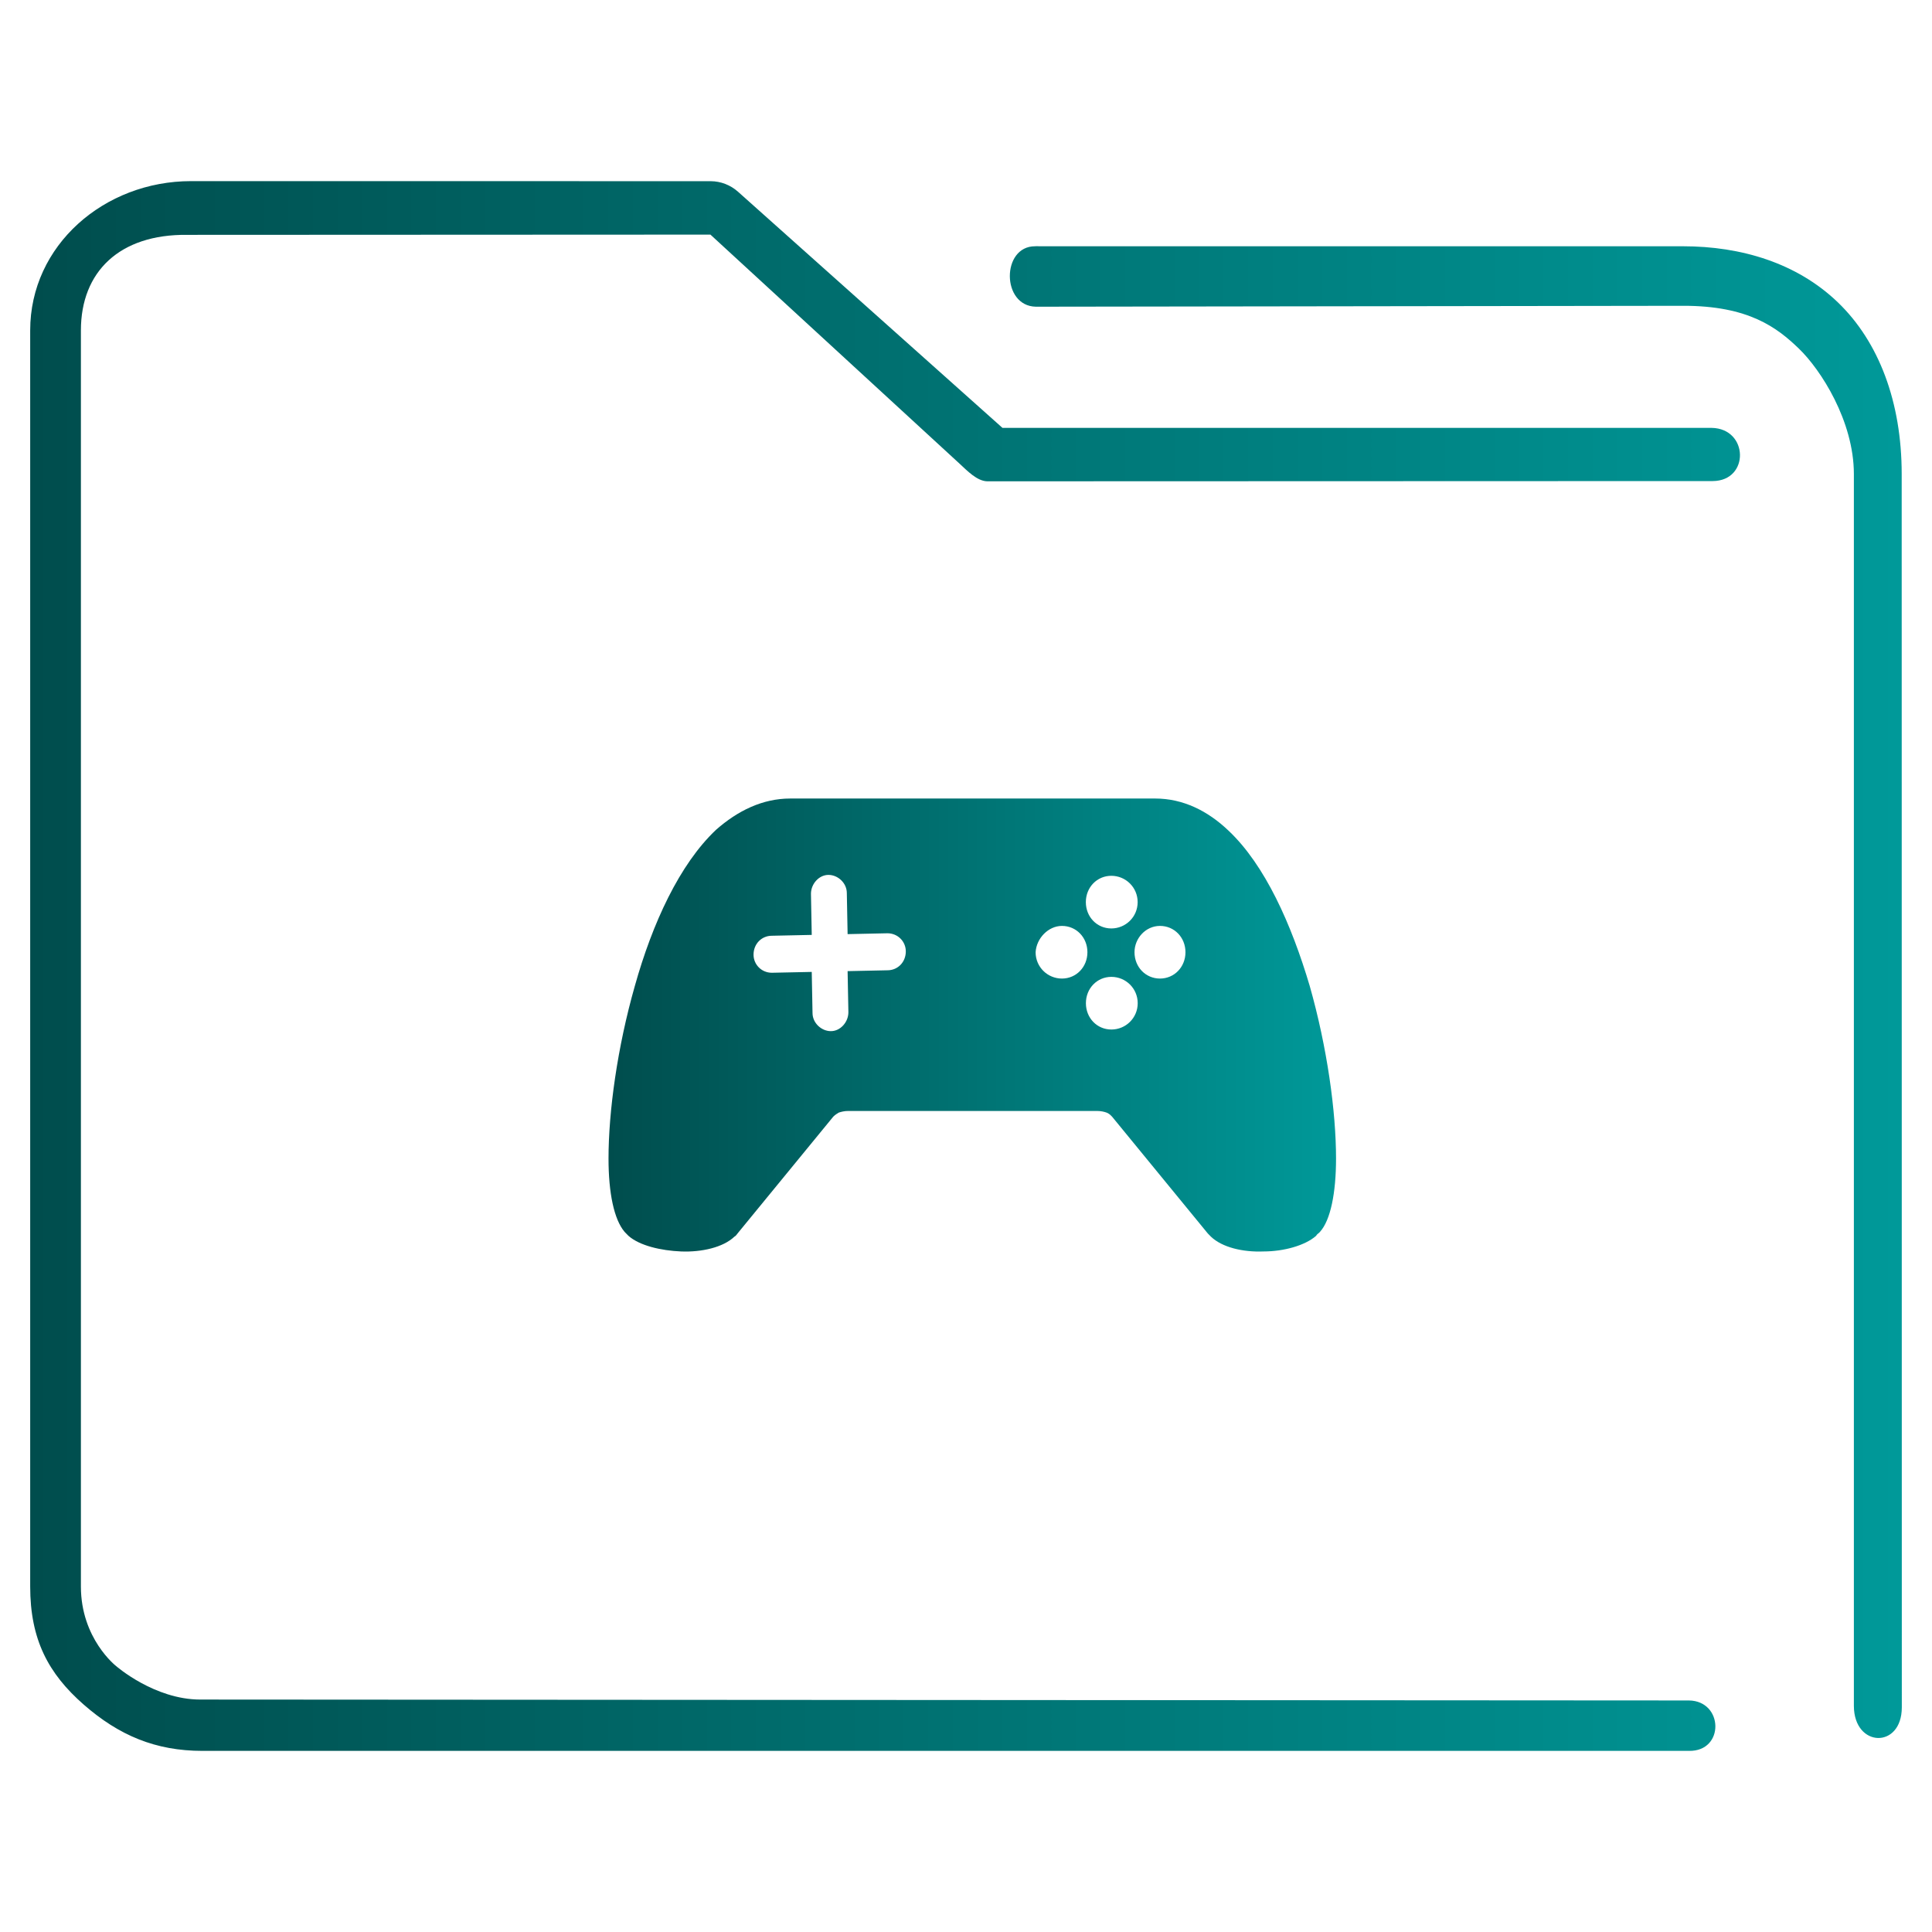 <?xml version="1.0" encoding="UTF-8" standalone="no"?>
<svg
   xmlns:dc="http://purl.org/dc/elements/1.1/"
   xmlns:cc="http://creativecommons.org/ns#"
   xmlns:rdf="http://www.w3.org/1999/02/22-rdf-syntax-ns#"
   xmlns:svg="http://www.w3.org/2000/svg"
   xmlns="http://www.w3.org/2000/svg"
   xmlns:xlink="http://www.w3.org/1999/xlink"
   xmlns:sodipodi="http://sodipodi.sourceforge.net/DTD/sodipodi-0.dtd"
   xmlns:inkscape="http://www.inkscape.org/namespaces/inkscape"
   height="32"
   width="32"
   version="1.1"
   id="svg25"
   sodipodi:docname="folder-games.svg"
   inkscape:version="1.0.1 (3bc2e813f5, 2020-09-07)">
  <defs
     id="defs29">
    <linearGradient
       inkscape:collect="always"
       id="linearGradient843">
      <stop
         style="stop-color:#004d4d;stop-opacity:1"
         offset="0"
         id="stop839" />
      <stop
         style="stop-color:#009999;stop-opacity:1"
         offset="1"
         id="stop841" />
    </linearGradient>
    <linearGradient
       inkscape:collect="always"
       xlink:href="#linearGradient843"
       id="linearGradient940"
       x1="19.748"
       y1="36.067"
       x2="44.598"
       y2="36.067"
       gradientUnits="userSpaceOnUse"
       gradientTransform="matrix(0.485,0,0,0.5,0.5,-1.064)" />
    <linearGradient
       inkscape:collect="always"
       xlink:href="#linearGradient843"
       id="linearGradient854"
       gradientUnits="userSpaceOnUse"
       gradientTransform="matrix(0.352,0,0,0.371,-1.614,-2.571)"
       x1="6"
       y1="50"
       x2="94.006"
       y2="50" />
  </defs>
  <sodipodi:namedview
     pagecolor="#ffffff"
     bordercolor="#666666"
     borderopacity="1"
     objecttolerance="10"
     gridtolerance="10"
     guidetolerance="10"
     inkscape:pageopacity="0"
     inkscape:pageshadow="2"
     inkscape:window-width="1920"
     inkscape:window-height="1016"
     id="namedview27"
     showgrid="false"
     inkscape:zoom="9.8125"
     inkscape:cx="-8.0065596"
     inkscape:cy="3.0972721"
     inkscape:window-x="0"
     inkscape:window-y="0"
     inkscape:window-maximized="1"
     inkscape:current-layer="svg25"
     inkscape:document-rotation="0" />
  <linearGradient
     id="a"
     gradientUnits="userSpaceOnUse"
     x2="0"
     y1="29"
     y2="8">
    <stop
       offset="0"
       stop-color="#3daee9"
       id="stop2" />
    <stop
       offset="1"
       stop-color="#6cc1ef"
       id="stop4" />
  </linearGradient>
  <path
     class="st0"
     d="m 13.087,13.226 h 6.046 c 0.462,0 0.871,0.204 1.214,0.531 0.607,0.572 1.043,1.552 1.346,2.573 0.29,1.021 0.436,2.083 0.436,2.859 0,0.572 -0.092,1.021 -0.264,1.212 l -0.013,0.014 c -0.013,0.014 -0.04,0.027 -0.053,0.054 v 0 c -0.185,0.163 -0.541,0.259 -0.871,0.259 -0.343,0.014 -0.686,-0.068 -0.871,-0.245 -0.013,-0.014 -0.04,-0.041 -0.053,-0.054 l -1.584,-1.933 c -0.026,-0.027 -0.053,-0.054 -0.092,-0.068 -0.04,-0.014 -0.092,-0.027 -0.158,-0.027 h -4.119 c -0.066,0 -0.119,0.014 -0.158,0.027 -0.026,0.014 -0.066,0.041 -0.092,0.068 l -1.584,1.933 c -0.013,0.014 -0.026,0.041 -0.053,0.054 -0.185,0.177 -0.541,0.259 -0.884,0.245 -0.33,-0.014 -0.686,-0.095 -0.871,-0.259 -0.013,-0.014 -0.04,-0.041 -0.053,-0.054 l -0.013,-0.014 c -0.172,-0.204 -0.264,-0.64 -0.264,-1.212 0,-0.776 0.145,-1.838 0.436,-2.859 0.29,-1.035 0.739,-2.015 1.346,-2.587 0.356,-0.313 0.766,-0.517 1.228,-0.517 z m 5.32,1.28 c 0.238,0 0.436,0.191 0.436,0.436 0,0.245 -0.198,0.436 -0.436,0.436 -0.238,0 -0.422,-0.191 -0.422,-0.436 0,-0.245 0.185,-0.436 0.422,-0.436 z m -0.818,0.83 c 0.238,0 0.422,0.191 0.422,0.436 0,0.245 -0.185,0.436 -0.422,0.436 -0.238,0 -0.436,-0.191 -0.436,-0.436 0.013,-0.231 0.211,-0.436 0.436,-0.436 z m 1.624,0 c 0.238,0 0.422,0.191 0.422,0.436 0,0.245 -0.185,0.436 -0.422,0.436 -0.238,0 -0.422,-0.191 -0.422,-0.436 0,-0.231 0.185,-0.436 0.422,-0.436 z m -0.805,0.844 c 0.238,0 0.436,0.191 0.436,0.436 0,0.245 -0.198,0.436 -0.436,0.436 -0.238,0 -0.422,-0.191 -0.422,-0.436 0,-0.245 0.185,-0.436 0.422,-0.436 z m -3.709,-0.722 c 0.172,0 0.304,0.136 0.304,0.3 0,0.177 -0.132,0.313 -0.304,0.313 l -0.66,0.014 0.013,0.681 c 0,0.163 -0.132,0.313 -0.29,0.313 -0.158,0 -0.304,-0.136 -0.304,-0.3 l -0.013,-0.681 -0.66,0.014 c -0.172,0 -0.304,-0.136 -0.304,-0.3 0,-0.177 0.132,-0.313 0.304,-0.313 l 0.66,-0.014 -0.013,-0.681 c 0,-0.163 0.132,-0.313 0.29,-0.313 0.158,0 0.304,0.136 0.304,0.3 l 0.013,0.681 z"
     id="path4"
     style="fill:url(#linearGradient940);fill-opacity:1.0;fill-rule:evenodd;stroke-width:0.134" />
  <path
     style="color:#000000;font-style:normal;font-variant:normal;font-weight:normal;font-stretch:normal;font-size:medium;line-height:normal;font-family:Sans;-inkscape-font-specification:Sans;text-indent:0;text-align:start;text-decoration:none;text-decoration-line:none;letter-spacing:normal;word-spacing:normal;text-transform:none;writing-mode:lr-tb;direction:ltr;baseline-shift:baseline;text-anchor:start;display:inline;overflow:visible;visibility:visible;opacity:1;fill:url(#linearGradient854);fill-opacity:1;fill-rule:nonzero;stroke:none;stroke-width:1.447;marker:none;enable-background:accumulate"
     d="M 3.164,3 C 1.727,3 0.5,4.062 0.5,5.472 v 20.806 c 0,0.878 0.301,1.443 0.886,1.955 0.585,0.512 1.192,0.767 1.966,0.767 h 24.623 c 0.591,0.011 0.574,-0.826 1.57e-4,-0.835 L 3.318,28.15 c -0.762,0 -1.395,-0.555 -1.395,-0.555 0,0 -0.583,-0.452 -0.583,-1.317 V 5.472 c 0,-0.972 0.641,-1.595 1.76,-1.582 l 8.667,-0.004 4.133,3.8 c 0.125,0.116 0.285,0.282 0.451,0.286 L 28.369,7.968 C 28.982,7.964 28.963,7.097 28.35,7.087 H 16.604 L 12.223,3.175 C 12.097,3.063 11.937,3.002 11.772,3.001 Z m 13.98,1.079 c -0.559,-0.002 -0.56,0.992 0.014,1.001 l 10.719,-0.015 c 1.086,-0.002 1.557,0.361 1.918,0.709 0.362,0.348 0.911,1.2 0.911,2.078 v 20.405 c 0.003,0.691 0.792,0.713 0.794,0.024 L 31.498,7.852 C 31.498,6.659 31.12,5.661 30.441,5.008 29.762,4.355 28.838,4.079 27.876,4.079 H 17.21 c -0.022,-0.002 -0.044,-0.002 -0.066,0 z"
     id="path2-3"
     sodipodi:nodetypes="sssssccscsssccccccccsccsssccssscc" />
</svg>
